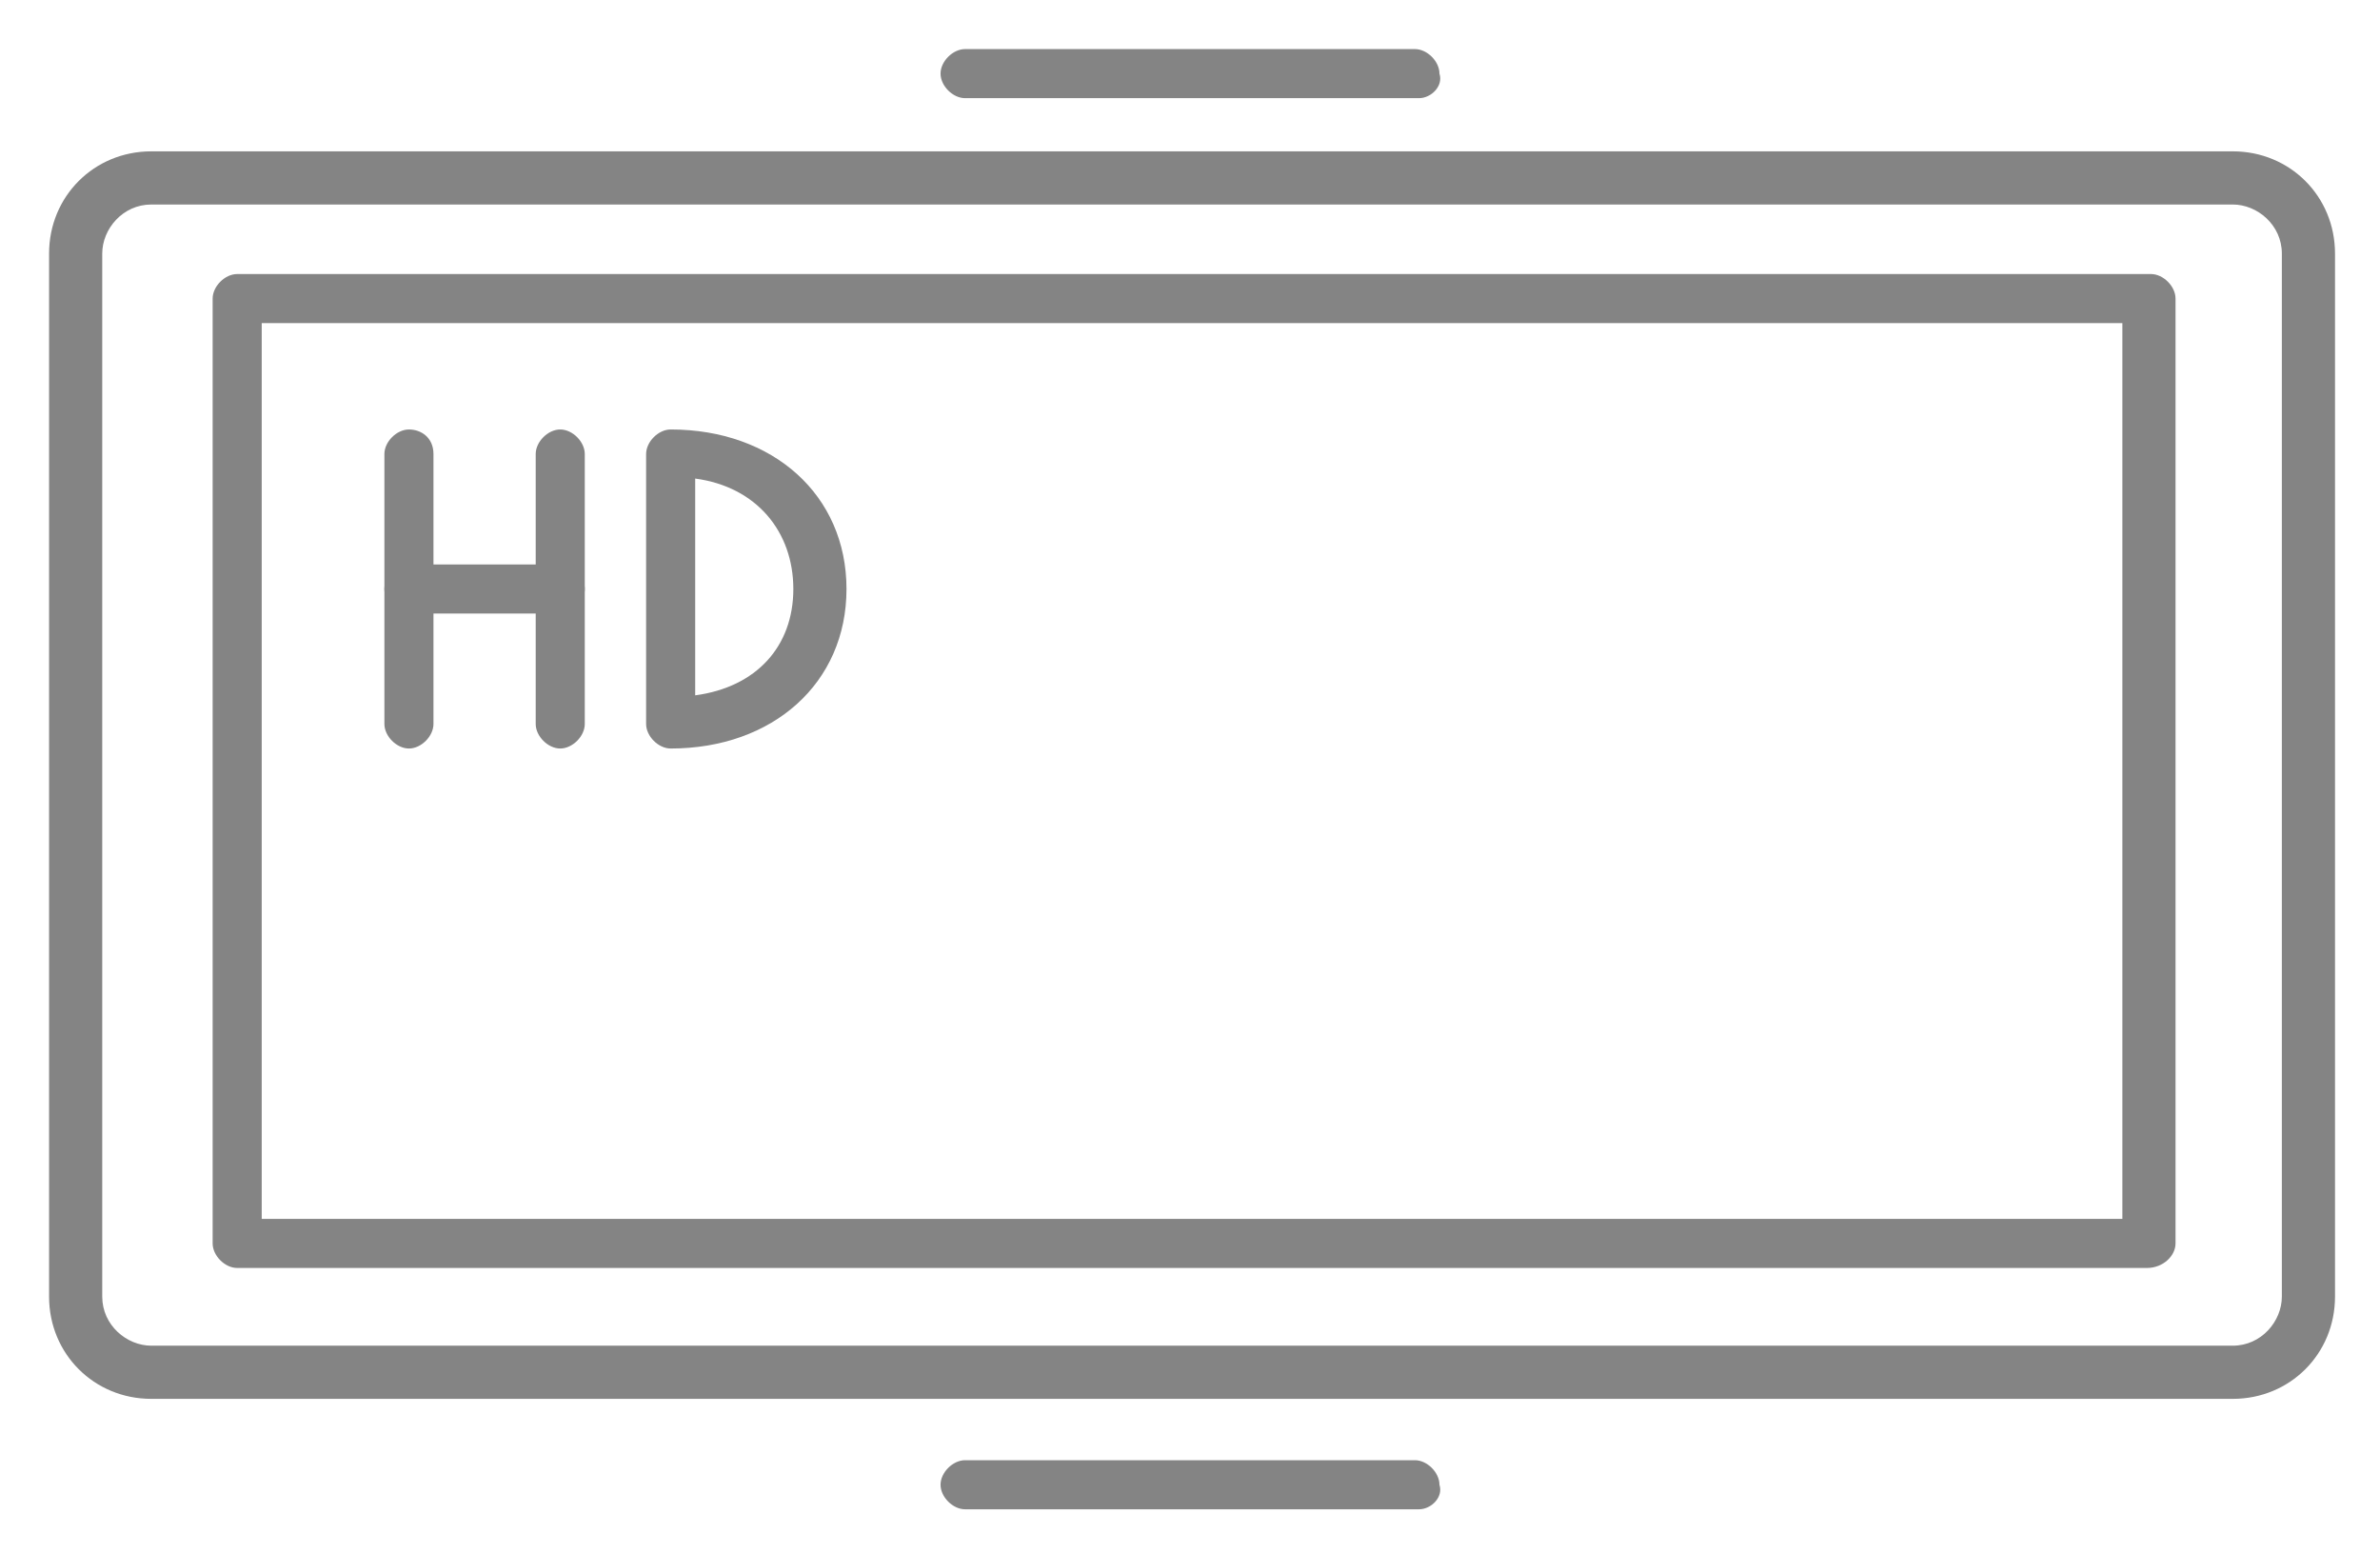 <?xml version="1.0" encoding="utf-8"?>
<!-- Generator: Adobe Illustrator 19.0.0, SVG Export Plug-In . SVG Version: 6.00 Build 0)  -->
<svg version="1.1" id="Warstwa_1" xmlns="http://www.w3.org/2000/svg" xmlns:xlink="http://www.w3.org/1999/xlink" x="0px" y="0px"
	 viewBox="-7.6 7 58.2 38" style="enable-background:new -7.6 7 58.2 38;" xml:space="preserve">
<style type="text/css">
	.st0{fill:#848484;}
</style>
<g>
	<g>
		<path class="st0" d="M47,41.2H-3.9c-1.4,0-2.5-1.1-2.5-2.5V13.2c0-1.4,1.1-2.5,2.5-2.5H47c1.4,0,2.5,1.1,2.5,2.5v25.5
			C49.5,40.1,48.4,41.2,47,41.2z M-3.9,12c-0.7,0-1.2,0.6-1.2,1.2v25.5c0,0.7,0.6,1.2,1.2,1.2H47c0.7,0,1.2-0.6,1.2-1.2V13.2
			c0-0.7-0.6-1.2-1.2-1.2H-3.9z"/>
	</g>
	<g>
		<path class="st0" d="M44.9,38H-1.8c-0.3,0-0.6-0.3-0.6-0.6V14.3c0-0.3,0.3-0.6,0.6-0.6h46.8c0.3,0,0.6,0.3,0.6,0.6v23.1
			C45.6,37.7,45.3,38,44.9,38z M-1.2,36.8h45.5V14.9H-1.2V36.8z"/>
	</g>
	<g>
		<path class="st0" d="M27.1,43.9H16c-0.3,0-0.6-0.3-0.6-0.6c0-0.3,0.3-0.6,0.6-0.6h11c0.3,0,0.6,0.3,0.6,0.6
			C27.7,43.6,27.4,43.9,27.1,43.9z"/>
	</g>
	<g>
		<path class="st0" d="M27.1,9.4H16c-0.3,0-0.6-0.3-0.6-0.6c0-0.3,0.3-0.6,0.6-0.6h11c0.3,0,0.6,0.3,0.6,0.6
			C27.7,9.1,27.4,9.4,27.1,9.4z"/>
	</g>
	<g>
		<path class="st0" d="M6.1,22H2.4c-0.3,0-0.6-0.3-0.6-0.6s0.3-0.6,0.6-0.6h3.7c0.3,0,0.6,0.3,0.6,0.6S6.4,22,6.1,22z"/>
	</g>
	<g>
		<path class="st0" d="M2.4,25.3c-0.3,0-0.6-0.3-0.6-0.6v-6.6c0-0.3,0.3-0.6,0.6-0.6S3,17.7,3,18.1v6.6C3,25,2.7,25.3,2.4,25.3z"/>
	</g>
	<g>
		<path class="st0" d="M6.1,25.3c-0.3,0-0.6-0.3-0.6-0.6v-6.6c0-0.3,0.3-0.6,0.6-0.6s0.6,0.3,0.6,0.6v6.6C6.7,25,6.4,25.3,6.1,25.3z
			"/>
	</g>
	<g>
		<path class="st0" d="M8.8,25.3c-0.3,0-0.6-0.3-0.6-0.6v-6.6c0-0.3,0.3-0.6,0.6-0.6c2.5,0,4.3,1.6,4.3,3.9S11.3,25.3,8.8,25.3z
			 M9.4,18.7V24c1.5-0.2,2.4-1.2,2.4-2.6S10.9,18.9,9.4,18.7z"/>
	</g>
</g>
</svg>
